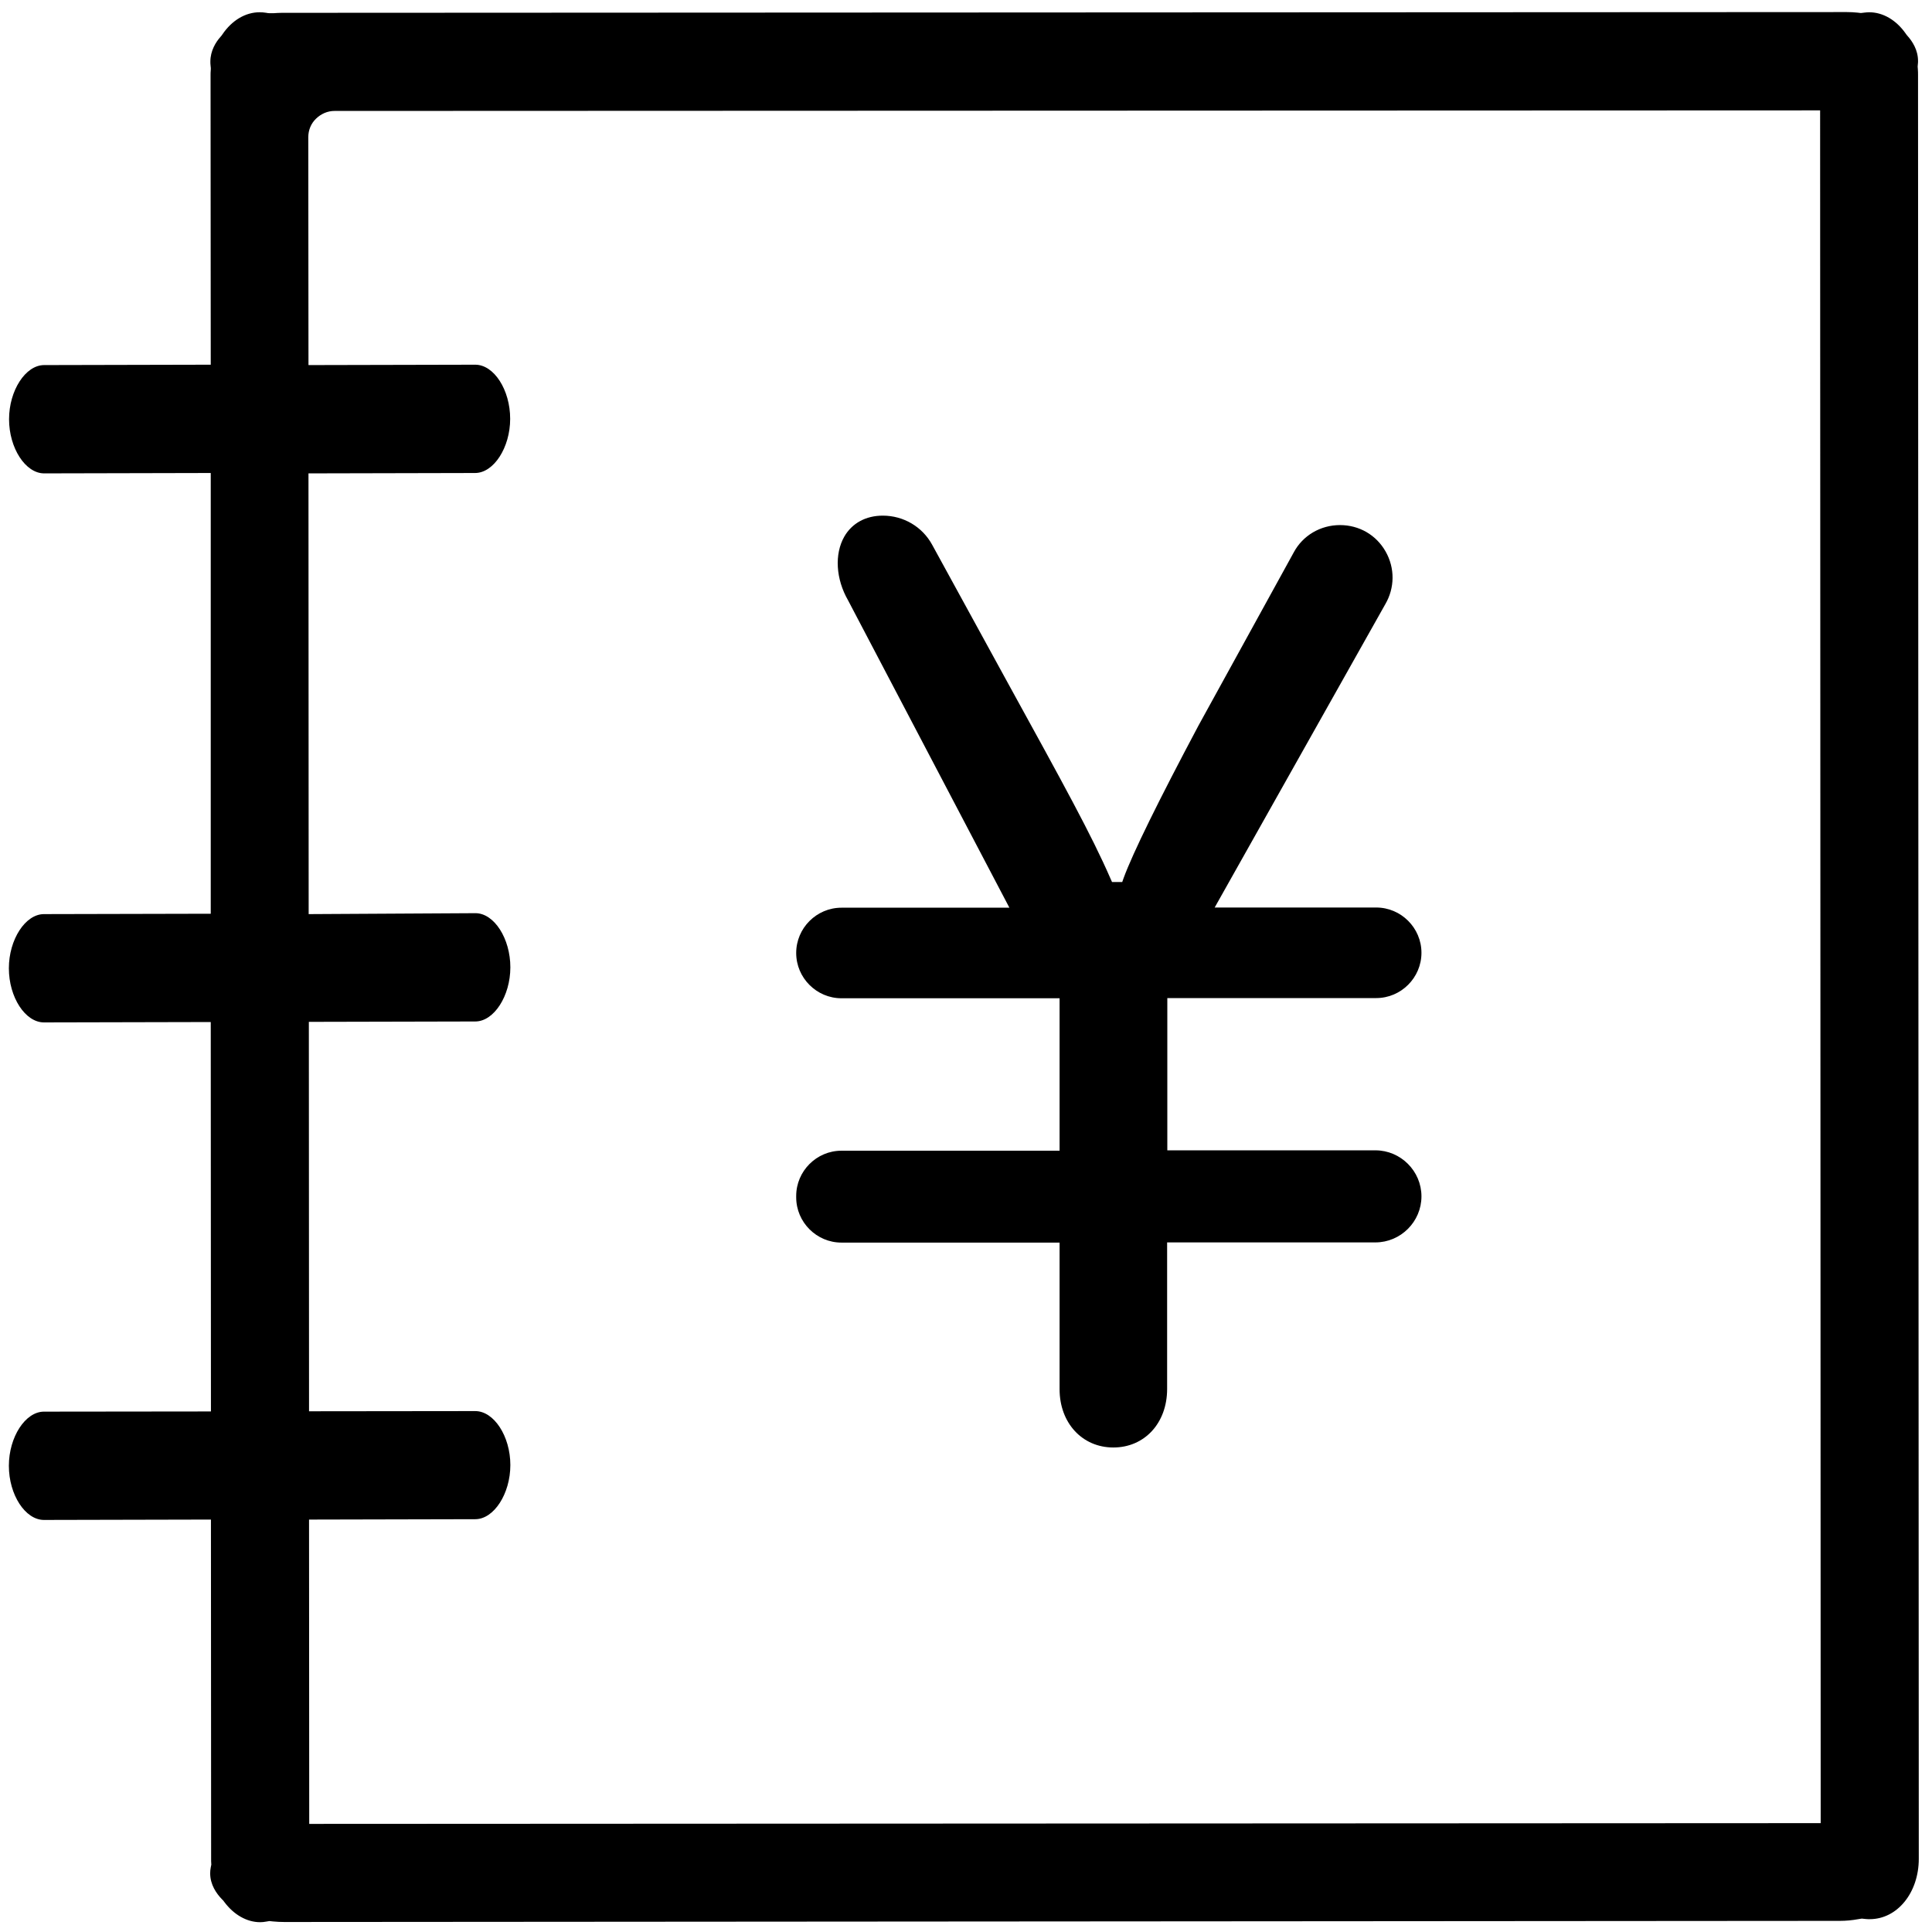 <?xml version="1.0" standalone="no"?><!DOCTYPE svg PUBLIC "-//W3C//DTD SVG 1.1//EN" "http://www.w3.org/Graphics/SVG/1.1/DTD/svg11.dtd"><svg t="1551511873413" class="icon" style="" viewBox="0 0 1024 1024" version="1.1" xmlns="http://www.w3.org/2000/svg" p-id="45642" xmlns:xlink="http://www.w3.org/1999/xlink" width="200" height="200"><defs><style type="text/css"></style></defs><path d="M150.8 1018.7c-2 0-4.1-0.1-6.2-0.3l-1.8-0.2-1.8 0.3c-1.1 0.2-2.1 0.3-3.1 0.3-7.1 0-14-4-19-10.7l-0.6-0.8-0.7-0.7c-2.9-3-6.2-7.7-6.2-13.7 0-1 0.1-2.1 0.3-3.1l0.3-1.5-0.1-1.9v-0.9l-0.1-180.1-88.5 0.2c-9.9 0-18.6-13.3-18.6-28.7 0-15.2 8.7-28.7 18.6-28.7l88.5-0.1-0.1-206.4-88.4 0.2c-9.9 0-18.6-13.3-18.6-28.7 0-15.2 8.7-28.7 18.6-28.7l88.4-0.2V250.7l-88.3 0.2c-9.9 0-18.6-13.4-18.6-28.7 0-15.2 8.7-28.7 18.6-28.7l88.3-0.2-0.1-153.4c0-0.8 0-1.6 0.1-2.7 0.1-0.8 0-1.7-0.1-2.5s-0.1-1.4-0.1-2.1c0-5.7 2.9-10.3 5.3-13l0.6-0.7 0.5-0.7c5-7.4 12.2-11.7 19.7-11.7 1.2 0 2.4 0.1 3.6 0.3 0.8 0.2 1.7 0.2 2.5 0.2h1.2c1.6-0.1 3.1-0.2 4.5-0.2l829.4-0.4c1.9 0 3.9 0.1 5.8 0.3l1.7 0.2 1.7-0.2c0.9-0.1 1.9-0.2 2.7-0.2 7.3 0 14.3 4.1 19.3 11.2l0.5 0.7 0.5 0.6c2.6 2.9 5.6 7.5 5.6 13.3 0 0.5 0 1.1-0.1 1.8l-0.1 1.2 0.1 1.3c0.1 1.2 0.1 2.3 0.1 3.3l0.4 945.3c0 18-11.4 32-26 32-0.7 0-1.4 0-2.3-0.1l-1.9-0.2-1.9 0.3c-3.3 0.6-6.5 0.9-9.7 0.9l-824.4 0.6z m13.1-52l801.1-0.4-0.3-907.8-787.4 0.3c-3.7 0-7.1 1.5-9.8 4.1-2.7 2.6-4.1 6.1-4.1 9.8l0.1 120.8 88.4-0.2c9.9 0 18.5 13.3 18.5 28.7 0 15.2-8.7 28.7-18.6 28.7l-88.3 0.2 0.1 233.6 88.4-0.5c9.9 0 18.5 13.4 18.5 28.7 0 15.2-8.7 28.7-18.6 28.7l-88.2 0.2 0.1 206.4 88.1-0.1c9.9 0 18.6 13.3 18.6 28.6 0 15.2-8.7 28.7-18.6 28.7l-88.1 0.2 0.1 161.3z m0 0" p-id="45643"></path><path d="M590.1 767.2c-16.5 0-28.5-13-28.5-30.9v-77.7H446c-13.2 0-24-10.8-24-24v-0.7c0-13.2 10.8-24 24-24h115.6v-80.8H446c-13.2 0-24-10.8-24-24s10.8-24 24-24h89l-85.5-162.9c-6.5-11.3-7.3-24.5-2-33.8 4.1-7.1 11.4-11.1 20.4-11.1 11 0 21 5.9 26.2 15.5 15.5 28.4 28.7 52.3 39.1 71.4 31 56.4 45.2 82.1 55.4 105.5l0.8 1.8h5.4l0.7-2c4.9-13.4 18.7-41.4 39.7-80.9l50.5-91.8c4.8-9 14.2-14.5 24.5-14.5 10.2 0 19.2 5.2 24.2 14s4.9 19.3-0.2 28L643.8 481h85.6c13.2 0 24 10.8 24 24s-10.8 24-24 24H618.7v80.7H729c13.4 0 24.4 11 24.4 24.4s-11 24.4-24.4 24.4H618.6v77.7c0 18.1-12 31-28.5 31z m0 0" p-id="45644"></path></svg>